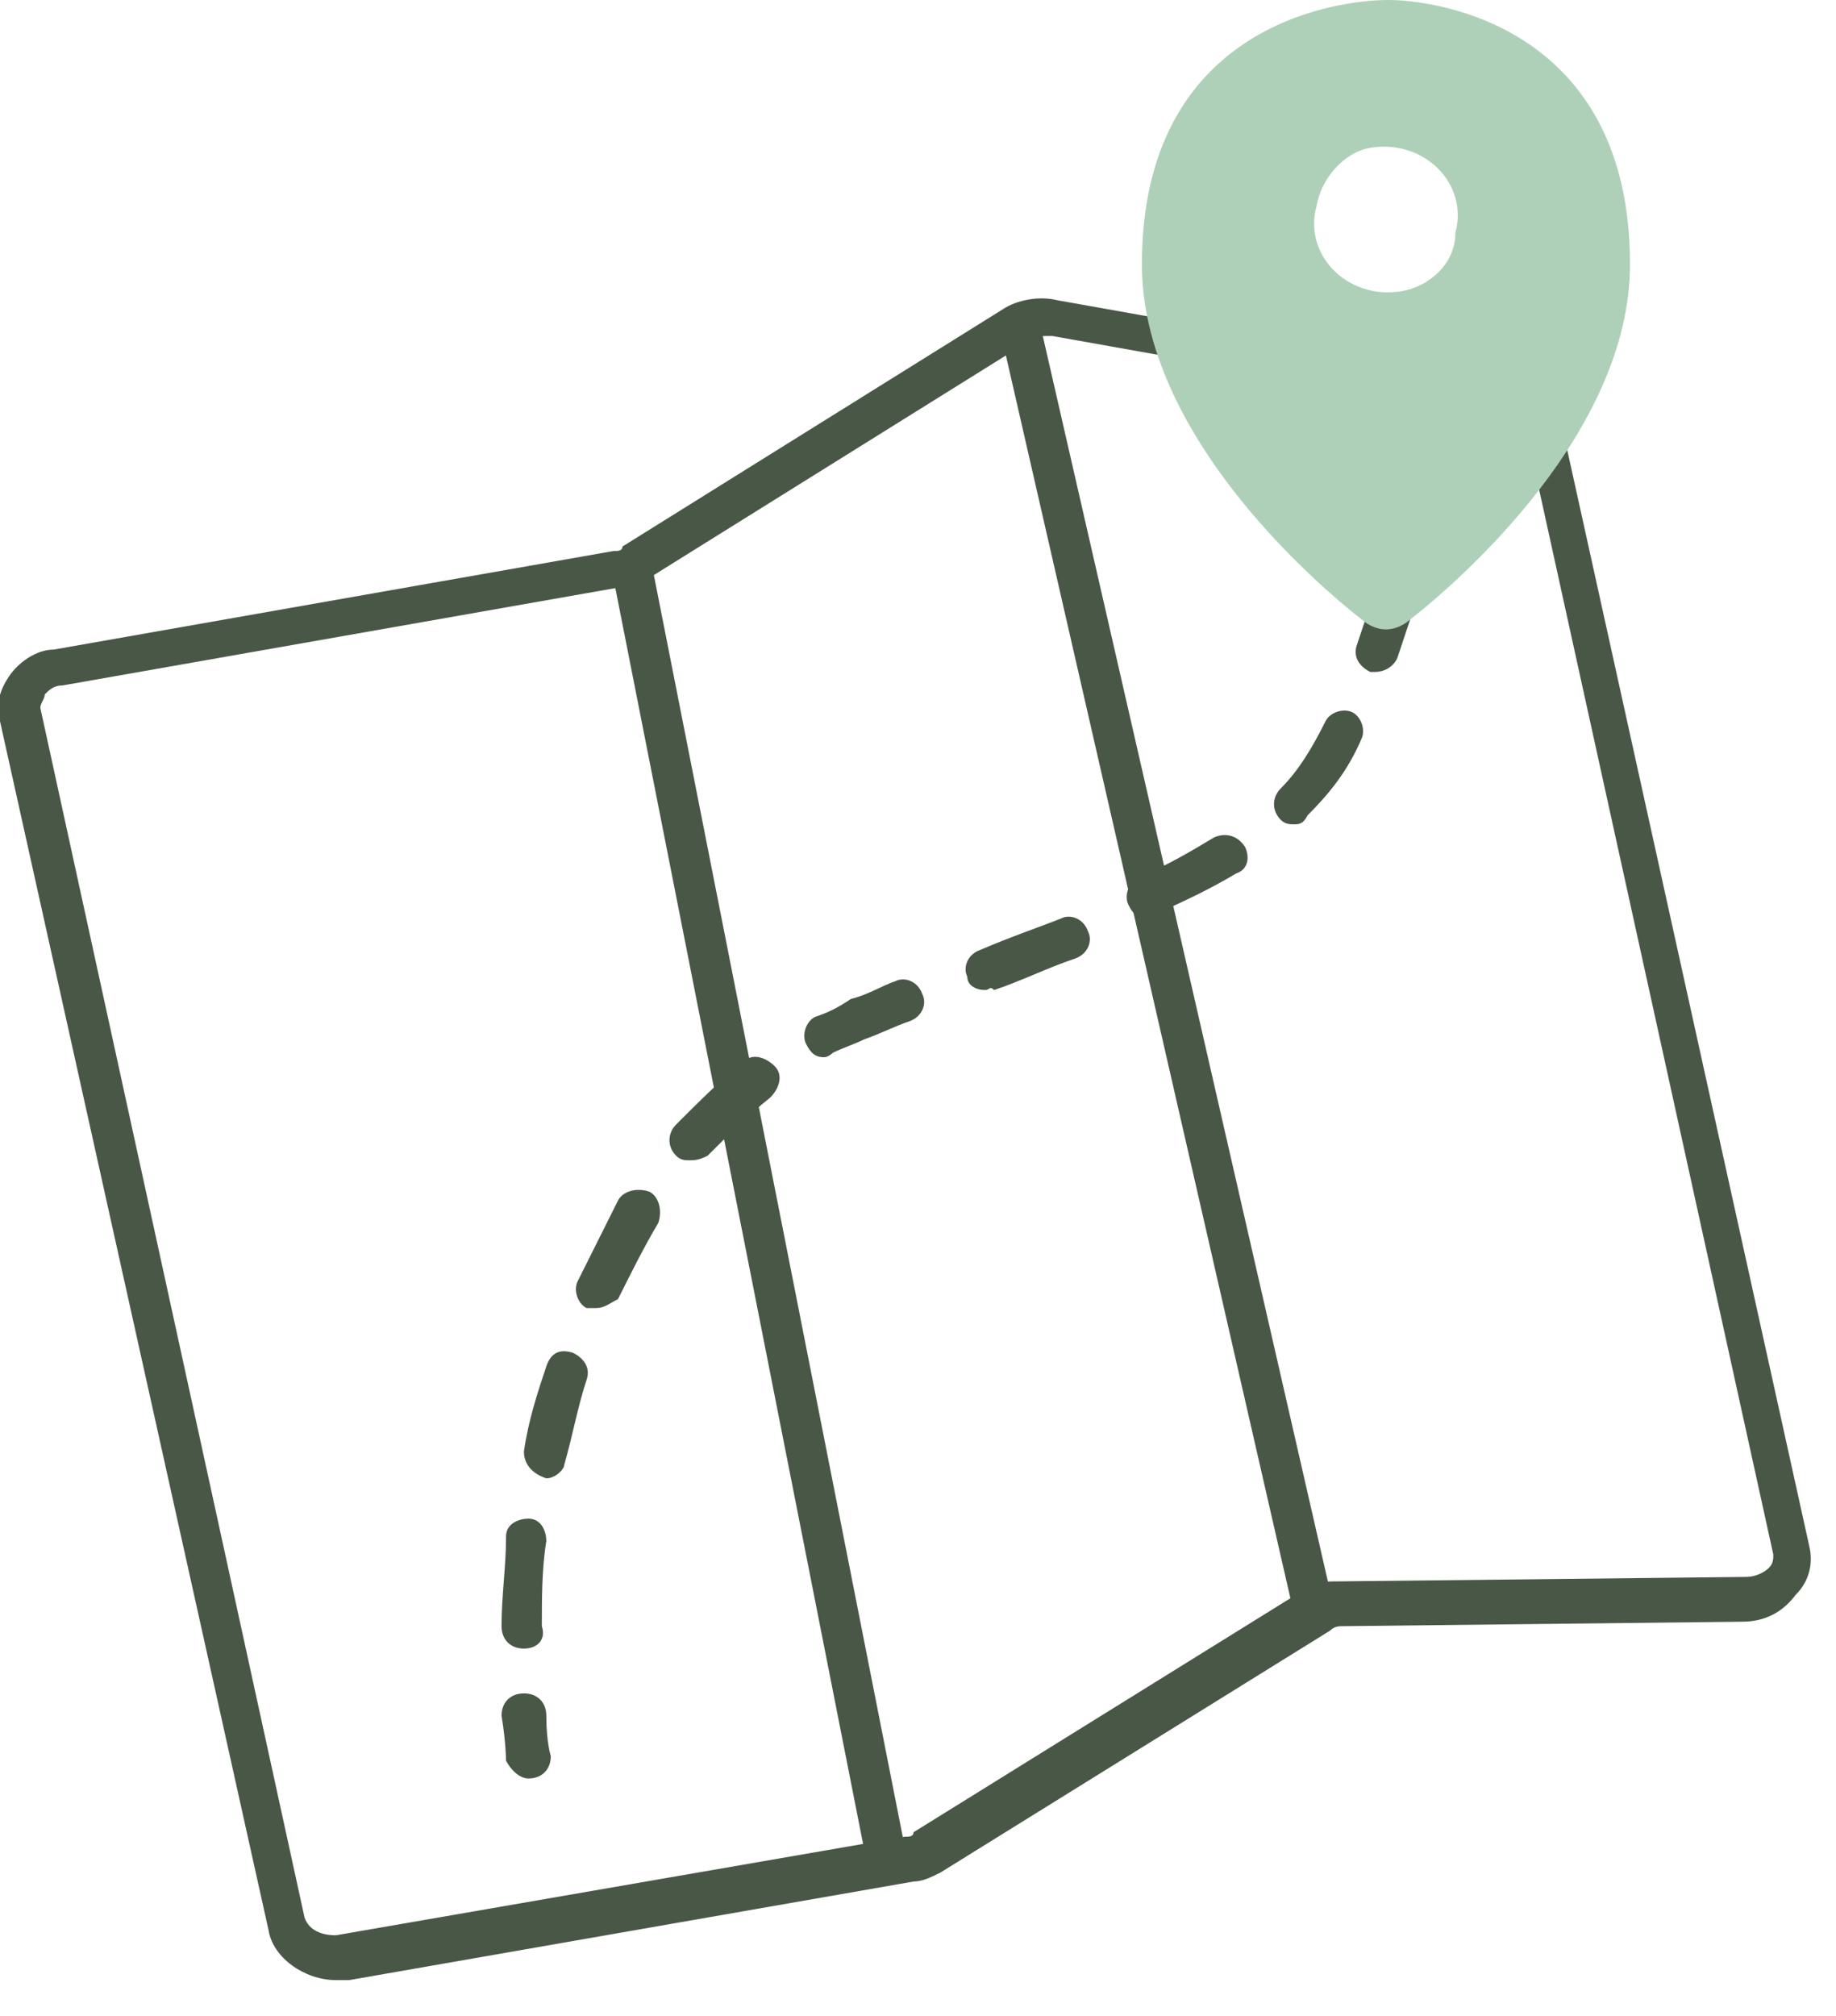 <svg width="41" height="45" viewBox="0 0 41 45" fill="none" xmlns="http://www.w3.org/2000/svg">
<g clip-path="url(#clip0)">
<path d="M7.5 44.2C6.8 44.2 6.1 43.7 6 43.1L-1.5121e-05 16.1C-0.1 15.7 -1.51247e-05 15.4 0.2 15.1C0.4 14.8 0.8 14.5 1.2 14.5L13.7 12.3C13.8 12.3 13.9 12.3 13.9 12.2L22.4 6.9C22.7 6.7 23.2 6.6 23.6 6.7L33.7 8.5C34.3 8.6 34.8 9 34.9 9.6L40.4 34.5C40.5 34.9 40.4 35.3 40.1 35.6C39.8 36 39.4 36.2 38.9 36.2L30 36.3C29.9 36.3 29.8 36.3 29.7 36.4L21 41.8C20.8 41.9 20.6 42 20.4 42L7.8 44.2C7.7 44.2 7.6 44.2 7.5 44.2ZM23.4 7.5C23.3 7.5 23.1 7.5 23 7.6L14.5 12.9C14.3 13 14.1 13.1 13.9 13.1L1.4 15.3C1.2 15.3 1.1 15.4 1 15.5C1 15.6 0.9 15.7 0.9 15.8L6.8 42.8C6.9 43.1 7.2 43.2 7.5 43.2L20.2 41C20.3 41 20.4 41 20.4 40.9L29.1 35.5C29.3 35.3 29.6 35.3 29.9 35.3L39 35.2C39.2 35.2 39.4 35.1 39.5 35C39.6 34.9 39.6 34.8 39.6 34.7L34.1 9.7C34.1 9.5 33.9 9.4 33.6 9.3L23.5 7.5H23.4Z" fill="#495747"/>
<path d="M23.19 7.078L22.313 7.279L28.898 36.035L29.775 35.834L23.19 7.078Z" fill="#495747"/>
<path d="M14.534 12.495L13.651 12.67L19.382 41.71L20.265 41.536L14.534 12.495Z" fill="#495747"/>
<path d="M11.8 39.7C11.6 39.7 11.4 39.5 11.3 39.3C11.3 39.3 11.3 38.9 11.2 38.3C11.2 38 11.4 37.8 11.7 37.8C12 37.8 12.2 38 12.2 38.3C12.2 38.9 12.3 39.2 12.3 39.2C12.3 39.5 12.1 39.7 11.8 39.7Z" fill="#495747"/>
<path d="M11.7 36.8C11.4 36.8 11.2 36.6 11.2 36.3C11.2 35.6 11.3 35 11.3 34.3C11.3 34 11.6 33.9 11.8 33.9C12.1 33.9 12.2 34.2 12.2 34.4C12.1 35 12.1 35.7 12.1 36.3C12.2 36.6 12 36.8 11.7 36.8ZM12.2 33C12.1 33 12.1 33 12.2 33C11.9 32.9 11.7 32.7 11.7 32.4C11.8 31.7 12 31.1 12.2 30.5C12.3 30.2 12.5 30.1 12.8 30.2C13 30.3 13.2 30.5 13.1 30.8C12.9 31.4 12.8 32 12.6 32.7C12.6 32.8 12.4 33 12.2 33ZM13.3 29.2C13.2 29.2 13.2 29.2 13.1 29.2C12.9 29.1 12.8 28.8 12.9 28.6C13.2 28 13.5 27.4 13.8 26.8C13.9 26.6 14.2 26.5 14.5 26.6C14.7 26.7 14.8 27 14.7 27.3C14.4 27.8 14.1 28.4 13.8 29C13.6 29.1 13.5 29.2 13.3 29.2ZM15.4 25.9C15.3 25.9 15.2 25.9 15.1 25.8C14.9 25.6 14.9 25.3 15.1 25.1C15.6 24.6 16.1 24.1 16.6 23.7C16.8 23.5 17.1 23.6 17.3 23.8C17.5 24 17.4 24.3 17.2 24.5C16.7 24.9 16.3 25.3 15.8 25.8C15.6 25.9 15.5 25.9 15.4 25.9ZM18.4 23.6C18.2 23.6 18.1 23.5 18 23.3C17.9 23.1 18 22.8 18.2 22.7C18.5 22.6 18.7 22.5 19 22.3C19.4 22.2 19.7 22 20 21.9C20.2 21.8 20.5 21.9 20.6 22.2C20.7 22.4 20.6 22.7 20.3 22.8C20 22.9 19.6 23.1 19.3 23.2C19.1 23.3 18.8 23.4 18.6 23.5C18.6 23.5 18.5 23.6 18.4 23.6ZM22 22.1C21.8 22.1 21.6 22 21.6 21.8C21.5 21.6 21.6 21.3 21.9 21.2C22.6 20.9 23.2 20.7 23.7 20.5C23.9 20.4 24.2 20.5 24.3 20.8C24.4 21 24.3 21.3 24 21.4C23.4 21.6 22.8 21.9 22.2 22.1C22.1 22 22.1 22.1 22 22.1ZM25.6 20.5C25.4 20.5 25.3 20.4 25.2 20.2C25.1 20 25.2 19.7 25.4 19.6C26.1 19.3 26.6 19 27.1 18.7C27.3 18.6 27.6 18.6 27.8 18.9C27.9 19.1 27.9 19.4 27.6 19.5C27.1 19.8 26.5 20.1 25.8 20.4C25.8 20.5 25.7 20.5 25.6 20.5ZM28.9 18.4C28.8 18.4 28.7 18.4 28.6 18.3C28.4 18.1 28.4 17.8 28.6 17.6C29 17.2 29.3 16.7 29.6 16.1C29.7 15.9 30 15.8 30.2 15.9C30.4 16 30.5 16.3 30.4 16.5C30.1 17.2 29.7 17.7 29.2 18.2C29.1 18.4 29 18.4 28.9 18.4Z" fill="#495747"/>
<path d="M30.7 15H30.6C30.4 14.9 30.2 14.7 30.3 14.4C30.4 14.1 30.5 13.8 30.6 13.5C30.7 13.2 30.9 13.1 31.2 13.2C31.5 13.3 31.6 13.5 31.5 13.8C31.4 14.1 31.3 14.4 31.2 14.7C31.1 14.9 30.9 15 30.7 15Z" fill="#495747"/>
<path d="M31 0C29.8 0 25.5 0.6 25.5 5.9C25.5 9.6 29.2 12.9 30.5 13.9C30.8 14.1 31.1 14.1 31.4 13.9C32.7 12.9 36.4 9.6 36.4 5.9C36.4 0.6 32.1 0 31 0ZM31.3 6.5C30.1 6.7 29.1 5.7 29.4 4.6C29.5 4 30 3.4 30.6 3.3C31.8 3.1 32.8 4.1 32.5 5.2C32.5 5.9 31.9 6.4 31.3 6.5Z" fill="#AFD0B8"/>
</g>
<defs>
<clipPath id="clip0">
<rect width="40.6" height="44.2" fill="white"/>
</clipPath>
</defs>
</svg>
